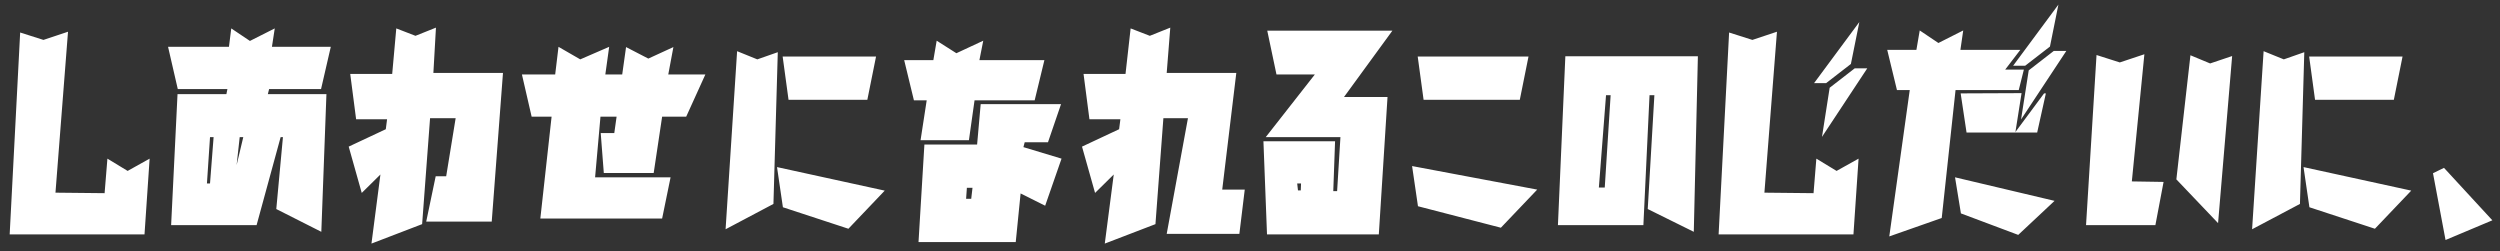 <svg width="229" height="23" viewBox="0 0 229 23" fill="none" xmlns="http://www.w3.org/2000/svg">
<rect x="0" y="0" width="229" height="23" fill="#333333" stroke="none"/>
<path d="M13.706 14.531L13.237 21.469H0.886L1.847 2.977L3.98 3.656L6.23 2.906L5.081 17.648L9.581 17.695L9.839 14.531L11.691 15.656L13.706 14.531ZM29.901 8.625L29.433 21.234L25.308 19.148L25.917 12.562H25.706L23.503 20.625H15.675L16.261 8.625H20.737L20.831 8.156H16.284L15.394 4.289H20.972L21.183 2.602L22.894 3.75L25.167 2.602L24.909 4.289H30.3L29.409 8.156H24.651L24.534 8.625H29.901ZM22.284 12.562H21.956L21.675 15.117L22.284 12.562ZM19.566 12.562H19.237L18.956 16.805H19.237L19.566 12.562ZM34.026 22.312L34.847 15.984L33.136 17.672L31.941 13.43L35.339 11.836L35.456 10.922H32.62L32.081 6.773H35.925L36.3 2.602L38.058 3.281L39.933 2.531L39.698 6.68H46.073L45.042 20.297H39.042L39.909 16.148H40.87L41.737 10.828H39.394L38.667 20.531L34.026 22.312ZM50.526 10.688H48.698L47.808 6.82H50.855L51.159 4.289L53.151 5.438L55.8 4.289L55.448 6.82H56.995L57.347 4.312L59.386 5.367L61.683 4.312L61.214 6.82H64.612L62.855 10.688H60.651L59.878 15.844H55.308L55.026 12.188H56.269L56.48 10.688H55.003L54.511 16.242H61.425L60.651 20.016H49.495L50.526 10.688ZM66.464 21L67.519 4.688L69.37 5.438L71.245 4.781L70.847 18.68L66.464 21ZM72.23 9.141L71.691 5.18H80.245L79.448 9.141H72.23ZM71.714 18.984L71.175 15.305L81.042 17.461L77.714 20.953L71.714 18.984ZM84.675 13.242H89.503L89.831 9.539H97.191L95.995 13.031H93.862L93.745 13.477L97.237 14.531L95.737 18.844L93.487 17.719L93.042 22.172H84.136L84.675 13.242ZM88.964 18.211L89.081 17.203H88.566L88.495 18.211H88.964ZM84.886 9.188H83.714L82.823 5.508H85.495L85.8 3.727L87.605 4.875L90.066 3.727L89.714 5.508H95.667L94.776 9.188H89.269L88.753 12.844H84.323L84.886 9.188ZM101.198 22.312L102.019 15.984L100.308 17.672L99.112 13.43L102.511 11.836L102.628 10.922H99.792L99.253 6.773H103.097L103.566 2.602L105.323 3.281L107.198 2.531L106.87 6.68H113.245L111.956 17.367H114.019L113.526 21.422H106.87L108.816 10.828H106.566L105.839 20.531L101.198 22.312ZM127.097 8.883L126.3 21.469H116.058L115.73 12.938H122.292L122.128 17.508H122.48L122.784 12.562H115.941L120.441 6.82H116.925L116.081 2.812H127.542L123.112 8.883H127.097ZM119.175 16.805H118.823L118.894 17.438H119.151L119.175 16.805ZM130.401 9.141L129.862 5.18H140.011L139.214 9.141H130.401ZM129.886 18.891L129.347 15.211L140.808 17.367L137.48 20.859L129.886 18.891ZM155.526 5.156L155.151 21.234L150.933 19.148L151.542 8.719H151.097L150.534 20.625H142.706L143.386 5.156H155.526ZM146.995 17.18L147.534 8.719H147.112L146.456 17.18H146.995ZM170.245 14.531L169.776 21.469H157.425L158.386 2.977L160.519 3.656L162.769 2.906L161.62 17.648L166.12 17.695L166.378 14.531L168.23 15.656L170.245 14.531ZM166.894 12.539L167.597 8.039L169.894 6.258H171.042L166.894 12.539ZM166.167 7.617L170.316 2.016L169.542 5.859L167.269 7.617H166.167ZM185.128 10.945L185.831 6.445L188.128 4.664H189.276L185.128 10.945ZM184.401 6.023L188.55 0.422L187.776 4.266L185.503 6.023H184.401ZM174.933 8.25H173.761L172.87 4.57H175.542L175.847 2.789L177.558 3.938L179.831 2.789L179.573 4.57H185.058L183.675 6.375H185.386L184.917 8.25H179.128L177.862 19.969L173.058 21.656L174.933 8.25ZM180.136 12.141L179.597 8.555L185.175 8.531L184.612 12.094L187.237 8.555H187.401L186.605 12.141H180.136ZM179.62 19.547L179.081 16.242L188.198 18.398L184.87 21.516L179.62 19.547ZM197.433 20.625H191.081L192.042 5.039L194.175 5.719L196.425 4.969L195.276 16.617L198.183 16.664L197.433 20.625ZM199.355 16.43L200.644 5.062L202.448 5.812L204.464 5.133L203.175 20.438L199.355 16.43ZM206.292 21L207.347 4.688L209.198 5.438L211.073 4.781L210.675 18.68L206.292 21ZM212.058 9.141L211.519 5.18H220.073L219.276 9.141H212.058ZM211.542 18.984L211.003 15.305L220.87 17.461L217.542 20.953L211.542 18.984ZM224.011 21.984L222.862 15.867L223.87 15.375L228.3 20.18L224.011 21.984Z" fill="white"/>
</svg>
